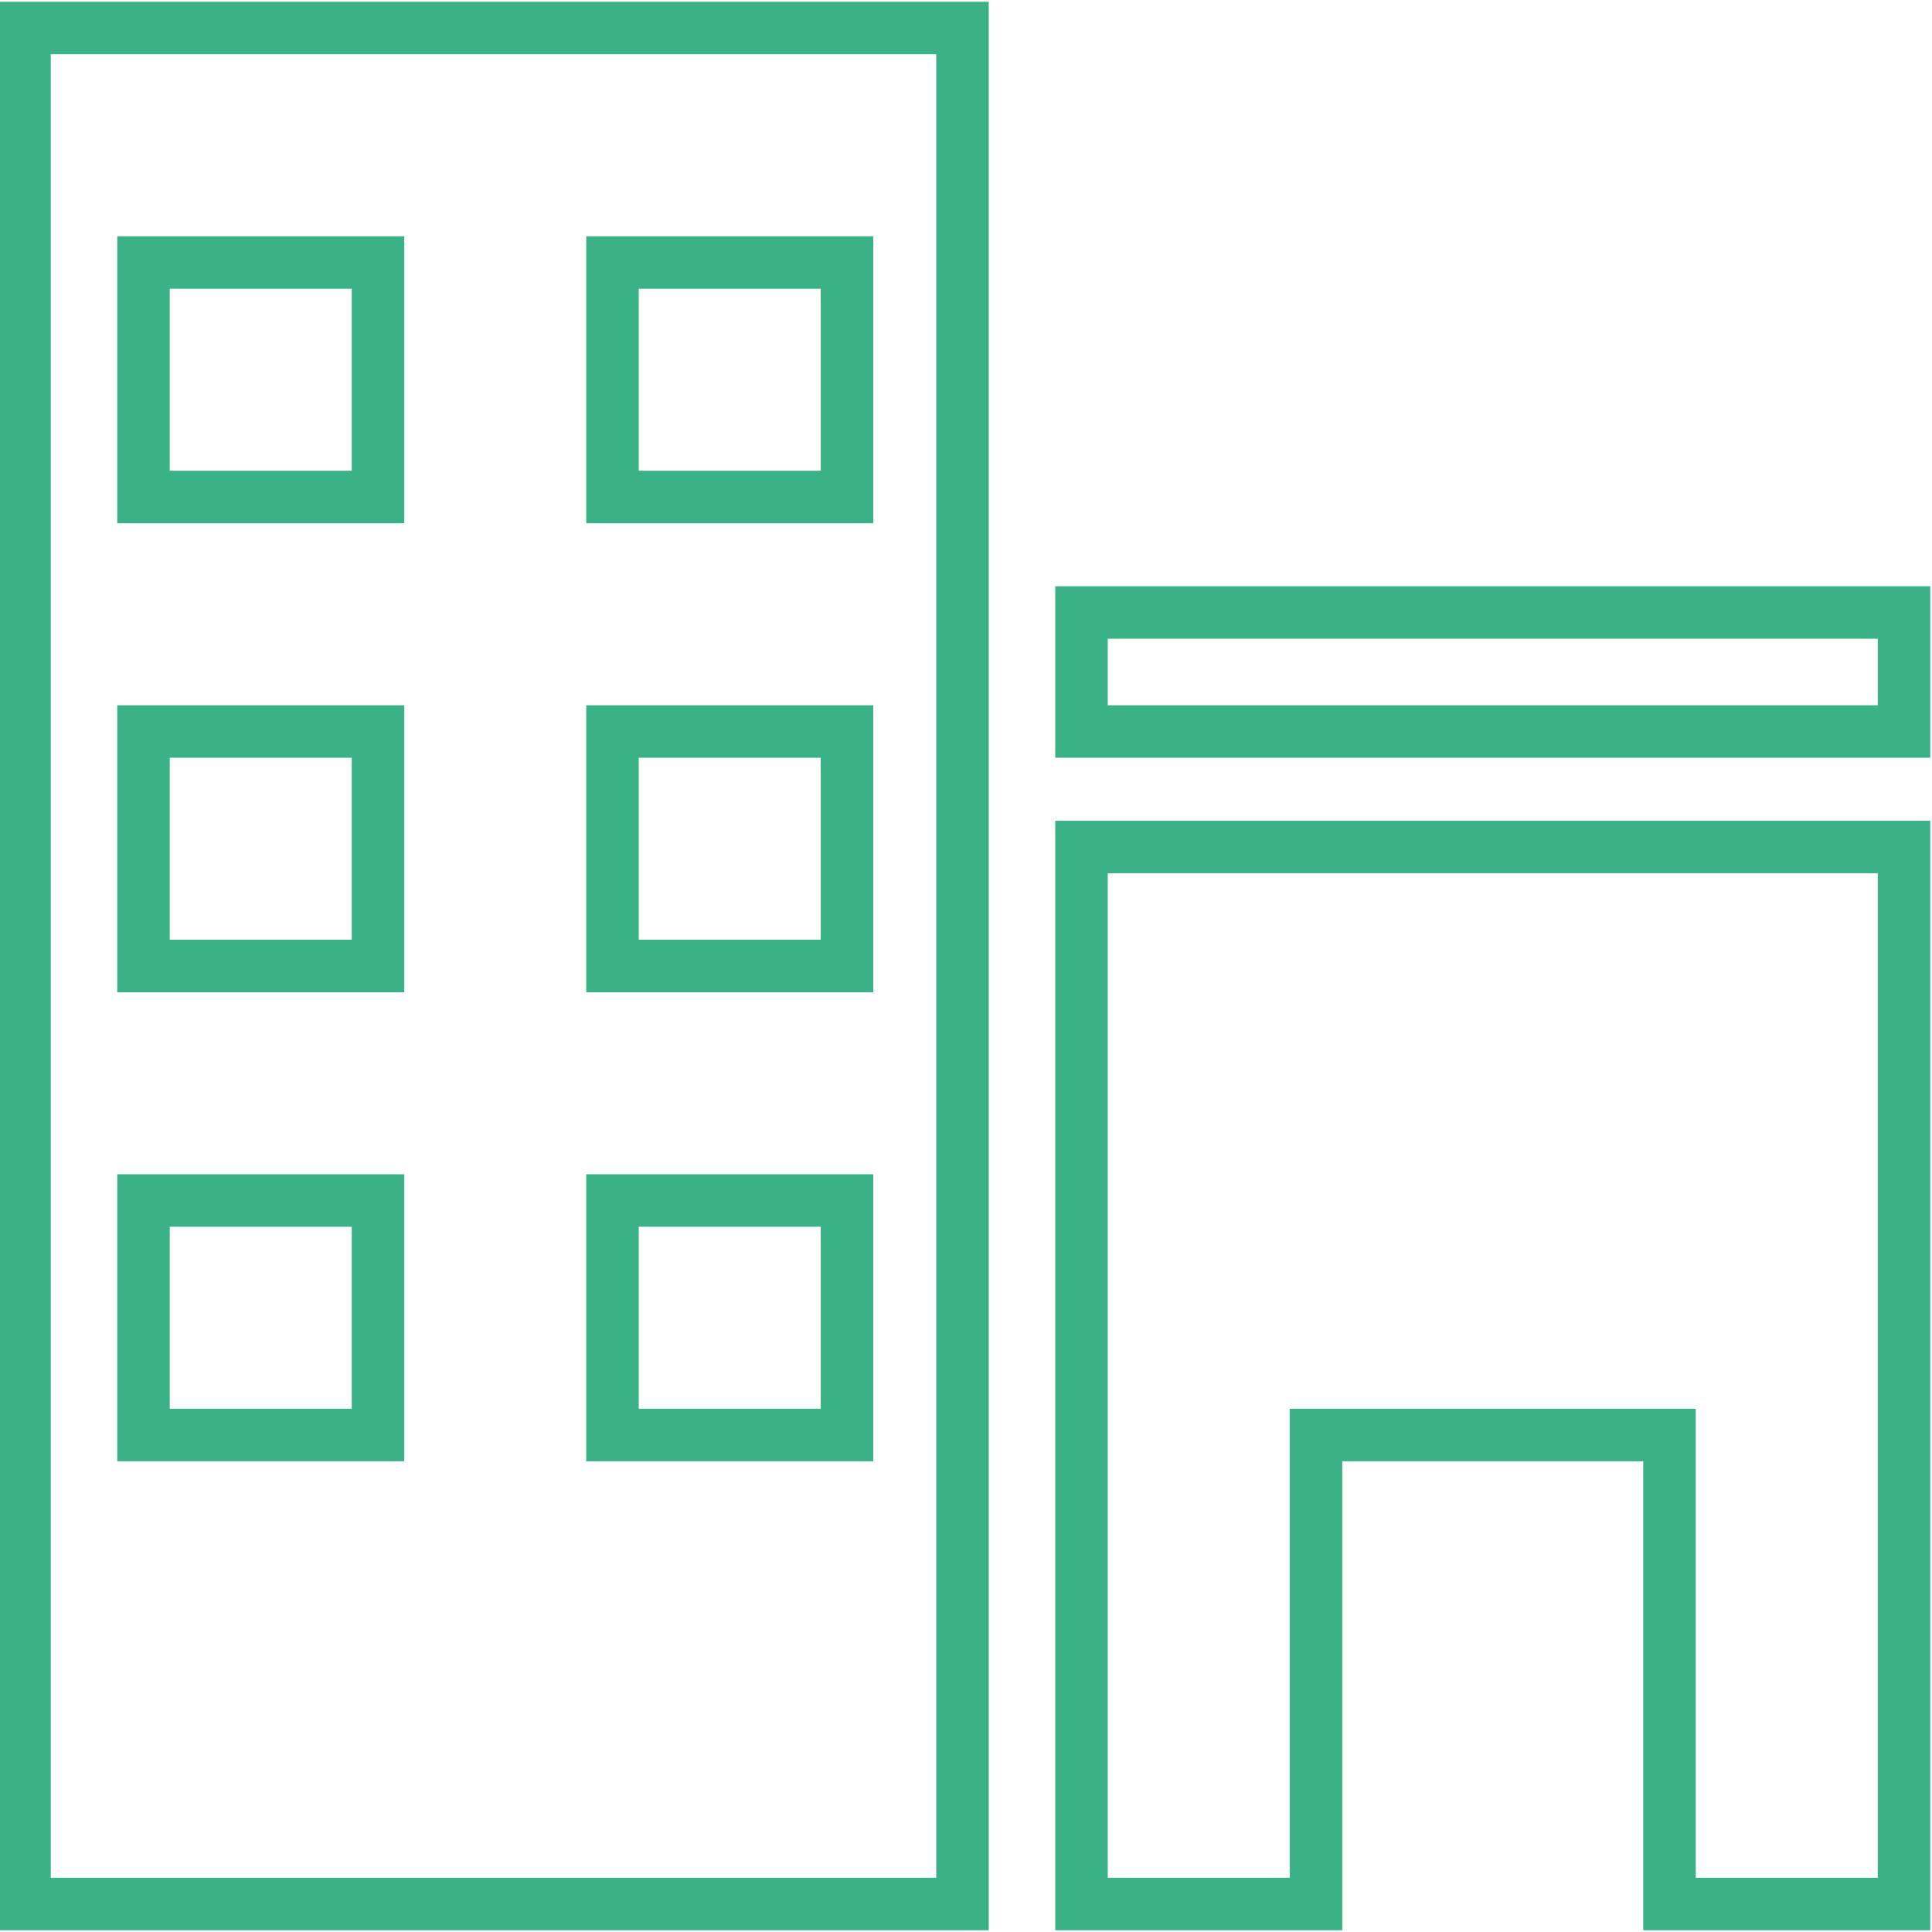 <?xml version="1.0" encoding="utf-8"?>
<!-- Generator: Adobe Illustrator 18.0.0, SVG Export Plug-In . SVG Version: 6.00 Build 0)  -->
<!DOCTYPE svg PUBLIC "-//W3C//DTD SVG 1.1//EN" "http://www.w3.org/Graphics/SVG/1.1/DTD/svg11.dtd">
<svg version="1.1" id="Camada_1" xmlns="http://www.w3.org/2000/svg" xmlns:xlink="http://www.w3.org/1999/xlink" x="0px" y="0px"
	 viewBox="0 0 55.2 55.2" enable-background="new 0 0 55.2 55.2" xml:space="preserve">
<g>
	<path fill="none" stroke="#3AB186" stroke-width="1.5" stroke-miterlimit="10" d="M0.7,54.4h26.8V0.8H0.7V54.4z M17.5,7.5h6.7v6.7
		h-6.7V7.5z M17.5,20.9h6.7v6.7h-6.7V20.9z M17.5,34.3h6.7V41h-6.7V34.3z M4.1,7.5h6.7v6.7H4.1V7.5z M4.1,20.9h6.7v6.7H4.1V20.9z
		 M4.1,34.3h6.7V41H4.1V34.3z M30.9,17.5h23.5v3.4H30.9V17.5z M30.9,54.4h6.7V41h10.1v13.4h6.7V24.2H30.9V54.4z M30.9,54.4"/>
</g>
</svg>

